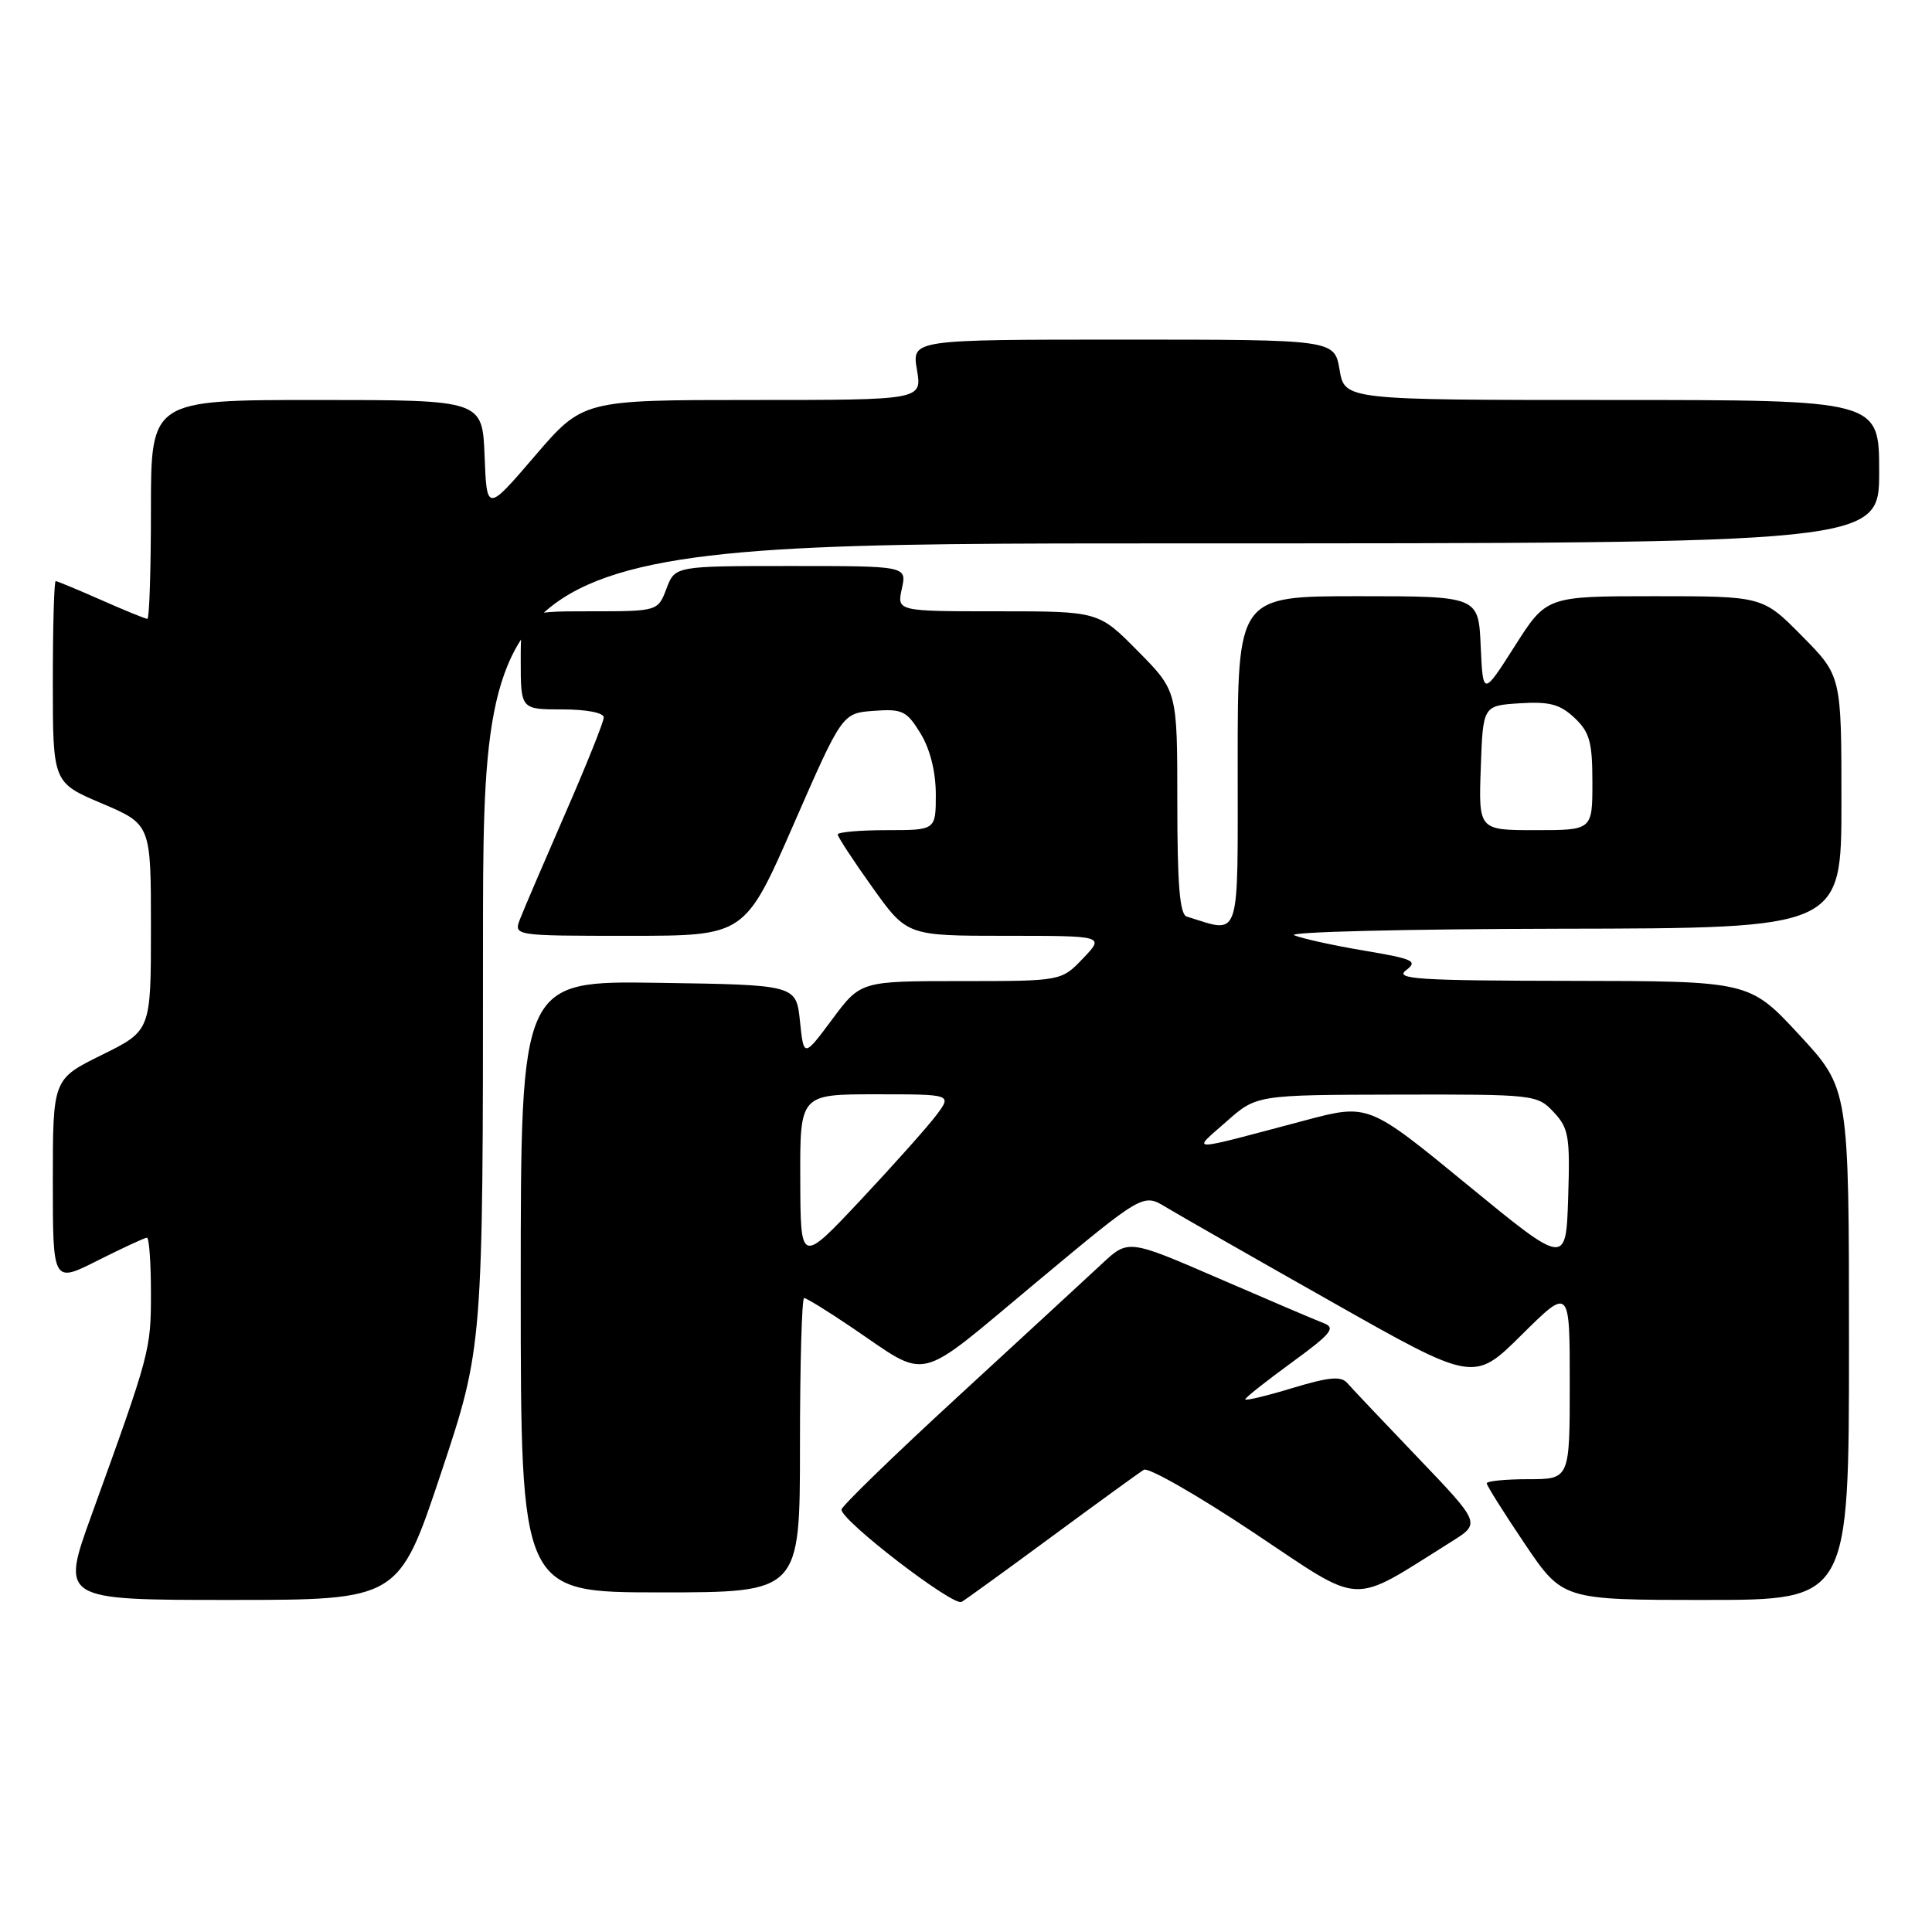 <?xml version="1.0" encoding="UTF-8" standalone="no"?>
<!DOCTYPE svg PUBLIC "-//W3C//DTD SVG 1.1//EN" "http://www.w3.org/Graphics/SVG/1.1/DTD/svg11.dtd" >
<svg xmlns="http://www.w3.org/2000/svg" xmlns:xlink="http://www.w3.org/1999/xlink" version="1.1" viewBox="0 0 256 256">
 <g >
 <path fill="currentColor"
d=" M 139.50 203.51 C 145.55 199.05 150.98 195.11 151.57 194.75 C 152.16 194.40 158.67 198.12 166.03 203.02 C 180.90 212.92 178.66 212.82 192.35 204.26 C 196.20 201.85 196.20 201.85 187.90 193.17 C 183.33 188.40 179.12 183.95 178.53 183.27 C 177.70 182.31 176.13 182.45 171.23 183.93 C 167.81 184.97 165.00 185.64 165.00 185.42 C 165.00 185.20 167.77 183.01 171.16 180.54 C 176.39 176.73 177.03 175.95 175.41 175.33 C 174.36 174.93 168.10 172.26 161.50 169.40 C 149.50 164.20 149.50 164.20 146.00 167.47 C 144.07 169.26 135.53 177.15 127.00 184.99 C 118.47 192.83 111.50 199.60 111.50 200.03 C 111.50 201.52 126.33 212.91 127.42 212.26 C 128.01 211.91 133.45 207.97 139.50 203.51 Z  M 58.42 195.25 C 64.00 178.50 64.00 178.50 64.00 125.25 C 64.00 72.00 64.00 72.00 156.50 72.00 C 249.00 72.00 249.00 72.00 249.00 62.50 C 249.00 53.00 249.00 53.00 213.59 53.00 C 178.18 53.00 178.18 53.00 177.50 49.00 C 176.82 45.00 176.82 45.00 148.82 45.00 C 120.82 45.00 120.82 45.00 121.50 49.00 C 122.18 53.00 122.18 53.00 99.71 53.00 C 77.24 53.00 77.24 53.00 70.87 60.42 C 64.50 67.85 64.50 67.85 64.21 60.42 C 63.92 53.00 63.92 53.00 41.96 53.00 C 20.00 53.00 20.00 53.00 20.00 67.50 C 20.00 75.47 19.79 82.00 19.53 82.00 C 19.27 82.00 16.51 80.88 13.40 79.50 C 10.29 78.13 7.58 77.00 7.38 77.00 C 7.17 77.00 7.00 83.01 7.00 90.35 C 7.00 103.70 7.00 103.70 13.50 106.46 C 20.00 109.23 20.00 109.23 20.00 122.90 C 20.00 136.57 20.00 136.57 13.50 139.78 C 7.00 142.98 7.00 142.98 7.00 156.51 C 7.00 170.03 7.00 170.03 12.97 167.01 C 16.26 165.36 19.18 164.00 19.47 164.00 C 19.76 164.00 20.00 167.30 20.00 171.34 C 20.00 178.90 19.90 179.27 12.13 200.75 C 8.06 212.00 8.06 212.00 30.45 212.00 C 52.83 212.00 52.83 212.00 58.42 195.25 Z  M 245.00 178.12 C 245.00 144.24 245.00 144.24 238.41 137.12 C 231.81 130.00 231.81 130.00 208.16 129.97 C 187.92 129.94 184.76 129.74 186.30 128.57 C 187.91 127.35 187.32 127.07 180.80 125.97 C 176.79 125.30 172.60 124.38 171.50 123.93 C 170.40 123.49 186.26 123.10 206.75 123.06 C 244.00 123.00 244.00 123.00 244.00 106.28 C 244.00 89.56 244.00 89.56 238.78 84.28 C 233.57 79.00 233.57 79.00 219.24 79.00 C 204.92 79.00 204.92 79.00 200.71 85.62 C 196.50 92.23 196.50 92.23 196.20 85.62 C 195.91 79.00 195.91 79.00 179.95 79.00 C 164.00 79.00 164.00 79.00 164.00 101.02 C 164.00 125.14 164.49 123.68 157.25 121.45 C 156.32 121.16 156.00 117.24 156.00 106.31 C 156.00 91.56 156.00 91.56 150.78 86.28 C 145.57 81.00 145.57 81.00 132.20 81.00 C 118.84 81.00 118.84 81.00 119.50 78.00 C 120.16 75.00 120.16 75.00 104.80 75.00 C 89.44 75.00 89.44 75.00 88.31 78.00 C 87.17 81.00 87.17 81.00 78.09 81.00 C 69.00 81.00 69.00 81.00 69.00 87.50 C 69.00 94.00 69.00 94.00 74.50 94.00 C 77.70 94.00 80.00 94.44 80.00 95.06 C 80.00 95.64 77.70 101.38 74.89 107.81 C 72.09 114.24 69.40 120.51 68.92 121.75 C 68.05 124.00 68.05 124.00 83.38 124.00 C 98.70 124.00 98.70 124.00 105.15 109.25 C 111.60 94.50 111.60 94.50 115.78 94.19 C 119.58 93.91 120.14 94.19 121.98 97.19 C 123.25 99.28 123.99 102.25 124.00 105.25 C 124.00 110.00 124.00 110.00 117.50 110.00 C 113.92 110.00 111.00 110.26 111.00 110.57 C 111.00 110.88 113.06 114.03 115.59 117.57 C 120.18 124.00 120.18 124.00 133.27 124.00 C 146.37 124.00 146.37 124.00 143.50 127.00 C 140.63 130.00 140.63 130.00 127.33 130.00 C 114.04 130.00 114.04 130.00 110.27 135.07 C 106.50 140.13 106.50 140.13 106.00 135.32 C 105.50 130.50 105.50 130.50 87.25 130.23 C 69.00 129.95 69.00 129.95 69.00 170.48 C 69.00 211.00 69.00 211.00 87.50 211.00 C 106.00 211.00 106.00 211.00 106.00 191.50 C 106.00 180.78 106.25 172.00 106.55 172.00 C 106.86 172.00 109.67 173.73 112.80 175.85 C 123.29 182.93 121.05 183.46 137.15 170.05 C 151.46 158.12 151.46 158.12 154.48 159.95 C 156.14 160.95 166.00 166.59 176.39 172.46 C 195.29 183.16 195.29 183.16 201.64 176.86 C 208.00 170.56 208.00 170.56 208.00 183.28 C 208.00 196.00 208.00 196.00 202.50 196.00 C 199.47 196.00 197.00 196.25 197.00 196.55 C 197.00 196.84 199.26 200.44 202.03 204.55 C 207.06 212.00 207.06 212.00 226.03 212.00 C 245.00 212.00 245.00 212.00 245.00 178.12 Z  M 194.41 156.97 C 181.32 146.23 181.32 146.23 172.91 148.46 C 156.93 152.70 157.91 152.68 162.50 148.62 C 166.50 145.08 166.50 145.08 185.08 145.04 C 203.32 145.00 203.69 145.04 205.87 147.36 C 207.87 149.49 208.05 150.58 207.79 158.71 C 207.50 167.71 207.50 167.71 194.41 156.97 Z  M 106.04 156.25 C 106.00 145.00 106.00 145.00 116.07 145.00 C 126.14 145.00 126.14 145.00 124.08 147.75 C 122.95 149.26 118.44 154.32 114.05 159.00 C 106.07 167.50 106.07 167.50 106.04 156.25 Z  M 196.21 101.75 C 196.50 93.50 196.50 93.50 201.37 93.19 C 205.30 92.94 206.70 93.31 208.62 95.11 C 210.64 97.01 211.00 98.31 211.00 103.67 C 211.00 110.00 211.00 110.00 203.46 110.00 C 195.92 110.00 195.92 110.00 196.21 101.75 Z "/>
</g>
</svg>